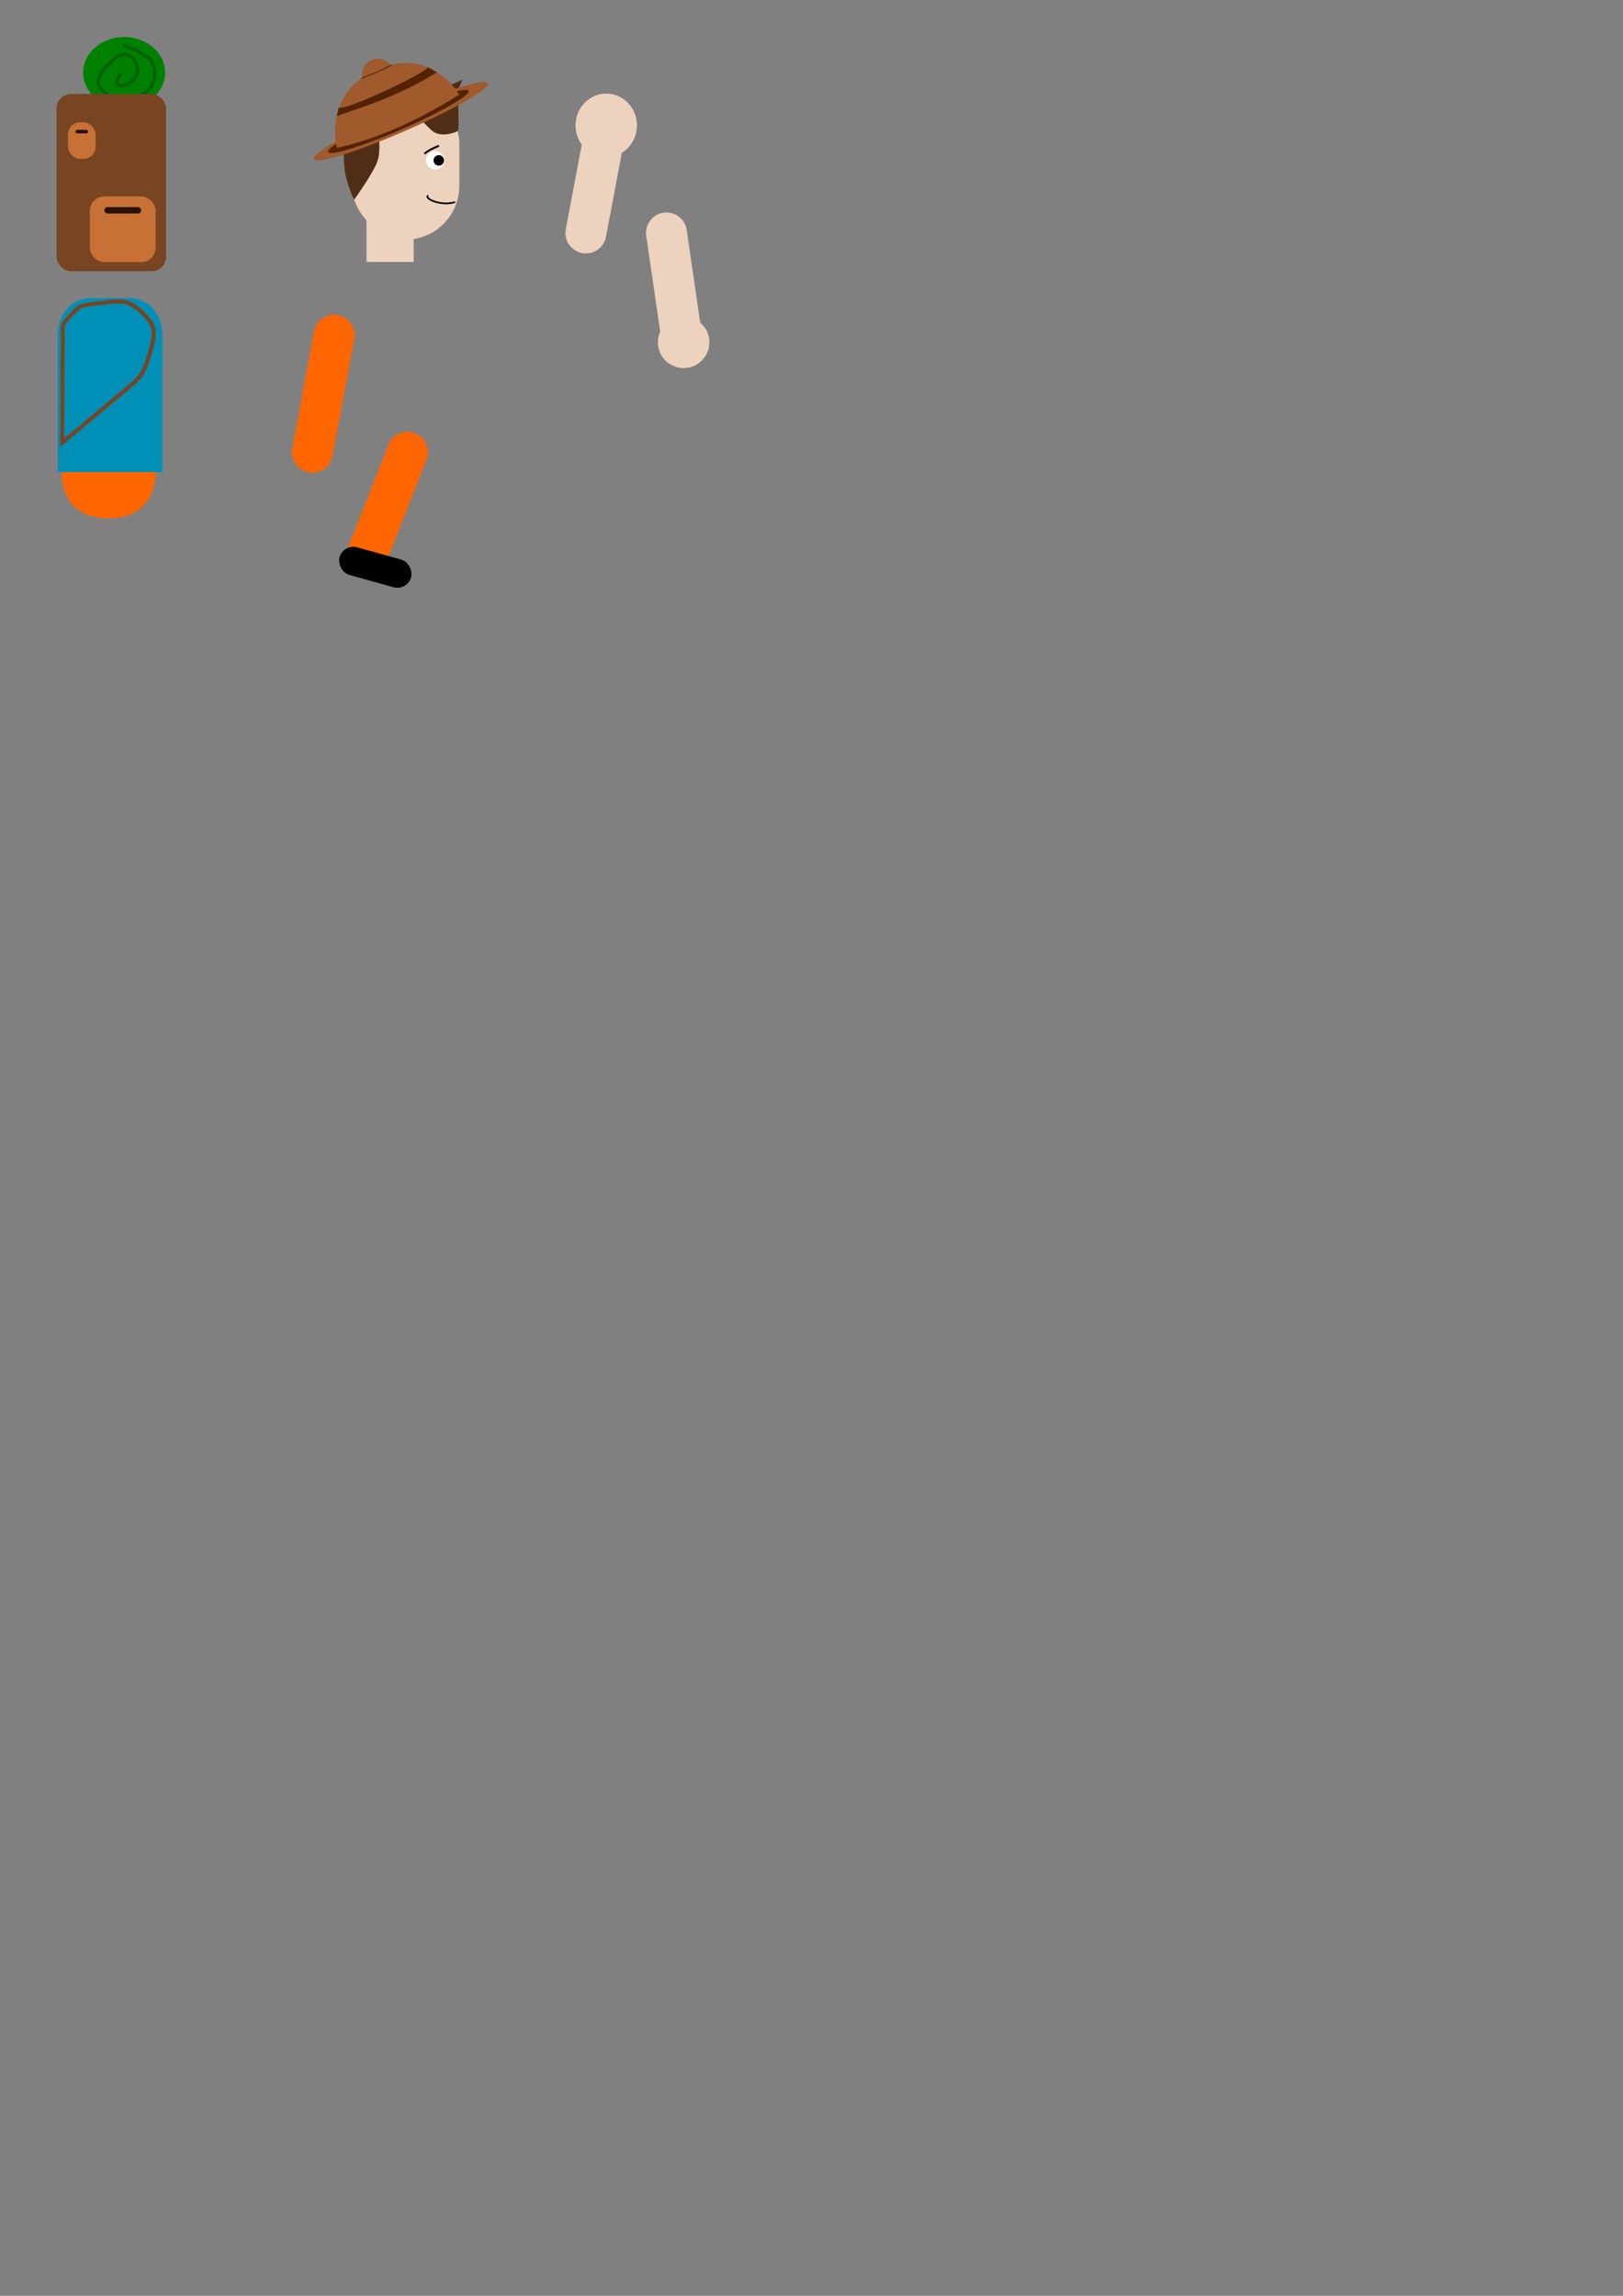 <?xml version="1.0" encoding="UTF-8" standalone="no"?>
<!-- Created with Inkscape (http://www.inkscape.org/) -->

<svg
   xmlns:dc="http://purl.org/dc/elements/1.1/"
   xmlns:cc="http://creativecommons.org/ns#"
   xmlns:rdf="http://www.w3.org/1999/02/22-rdf-syntax-ns#"
   xmlns:svg="http://www.w3.org/2000/svg"
   xmlns="http://www.w3.org/2000/svg"
   xmlns:sodipodi="http://sodipodi.sourceforge.net/DTD/sodipodi-0.dtd"
   xmlns:inkscape="http://www.inkscape.org/namespaces/inkscape"
   width="793.701"
   height="1122.52"
   viewBox="0 0 210 297"
   version="1.1"
   id="svg8"
   inkscape:version="0.92.4 (5da689c313, 2019-01-14)"
   sodipodi:docname="martin.svg"
   inkscape:export-filename="C:\Users\Pierre\Desktop\martin\leg.png"
   inkscape:export-xdpi="96"
   inkscape:export-ydpi="96">
  <rect x="0" y="0" width="210" height="297" fill="#808080" stroke="none"/>
  <defs
     id="defs2" />
  <sodipodi:namedview
     id="base"
     pagecolor="#ffffff"
     bordercolor="#666666"
     borderopacity="1.0"
     inkscape:pageopacity="0.0"
     inkscape:pageshadow="2"
     inkscape:zoom="1.979899"
     inkscape:cx="222.52192"
     inkscape:cy="929.4326"
     inkscape:document-units="mm"
     inkscape:current-layer="layer2"
     showgrid="false"
     inkscape:snap-global="true"
     inkscape:window-width="1858"
     inkscape:window-height="1057"
     inkscape:window-x="1974"
     inkscape:window-y="-8"
     inkscape:window-maximized="1"
     units="px" />
  <g
     inkscape:groupmode="layer"
     id="layer5"
     inkscape:label="head"
     style="display:none"
     sodipodi:insensitive="true">
    <rect
       style="opacity:1;fill:#edd2be;fill-opacity:1;stroke:none;stroke-width:0.496;stroke-linecap:round;stroke-miterlimit:4;stroke-dasharray:none;stroke-opacity:1"
       id="rect4974"
       width="6.11"
       height="12.221"
       x="93.75"
       y="65.878"
       ry="0"
       inkscape:export-filename="C:\Users\Pierre\Desktop\martin\head.png"
       inkscape:export-xdpi="96"
       inkscape:export-ydpi="96" />
    <rect
       style="opacity:1;fill:#edd2be;fill-opacity:1;stroke:none;stroke-width:0.496;stroke-linecap:round;stroke-miterlimit:4;stroke-dasharray:none;stroke-opacity:1"
       id="rect4969"
       width="13.901"
       height="19.411"
       x="91.857"
       y="55.8"
       ry="6.951"
       inkscape:export-filename="C:\Users\Pierre\Desktop\martin\head.png"
       inkscape:export-xdpi="96"
       inkscape:export-ydpi="96" />
    <circle
       style="opacity:1;fill:#ffffff;fill-opacity:1;stroke:#000000;stroke-width:0;stroke-linecap:round;stroke-miterlimit:4;stroke-dasharray:none;stroke-opacity:1"
       id="path5064"
       cx="102.65"
       cy="64.948"
       r="1.195"
       inkscape:export-filename="C:\Users\Pierre\Desktop\martin\head.png"
       inkscape:export-xdpi="96"
       inkscape:export-ydpi="96" />
    <circle
       r="0.679"
       cy="64.963"
       cx="103.104"
       id="circle5066"
       style="opacity:1;fill:#000000;fill-opacity:1;stroke:#000000;stroke-width:0;stroke-linecap:round;stroke-miterlimit:4;stroke-dasharray:none;stroke-opacity:1"
       inkscape:export-filename="C:\Users\Pierre\Desktop\martin\head.png"
       inkscape:export-xdpi="96"
       inkscape:export-ydpi="96" />
    <path
       style="fill:none;stroke:#000000;stroke-width:0.218px;stroke-linecap:butt;stroke-linejoin:miter;stroke-opacity:1"
       d="m 105.22,70.351 c -1.85,0.602 -4.127,-0.504 -3.477,-0.844"
       id="path5070"
       inkscape:connector-curvature="0"
       sodipodi:nodetypes="cc"
       inkscape:export-filename="C:\Users\Pierre\Desktop\martin\head.png"
       inkscape:export-xdpi="96"
       inkscape:export-ydpi="96" />
    <path
       style="fill:none;stroke:#000000;stroke-width:0.248px;stroke-linecap:butt;stroke-linejoin:miter;stroke-opacity:1"
       d="m 101.241,64.11 c 0.564,-0.532 1.879,-1.033 1.879,-1.033"
       id="path5072"
       inkscape:connector-curvature="0"
       inkscape:export-filename="C:\Users\Pierre\Desktop\martin\head.png"
       inkscape:export-xdpi="96"
       inkscape:export-ydpi="96" />
    <path
       style="display:inline;fill:#502d16;stroke:none;stroke-width:0.248px;stroke-linecap:butt;stroke-linejoin:miter;stroke-opacity:1"
       d="m 92.15,70.041 c 0,0 2.379,-3.248 3.006,-4.947 0.627,-1.699 -0.218,-3.925 0.814,-5.009 1.032,-1.084 2.623,-1.077 3.82,-0.814 1.196,0.263 1.895,1.567 2.755,2.066 0.86,0.499 2.051,0.161 2.051,0.161 0,0 0.902,-0.171 1.017,-0.471 0.115,-0.3 0,-3.134 0,-3.134 l 1.252,-1.503 -1.941,0.877 1.252,-2.755 -1.503,0.689 c 0,0 -1.499,0.511 -2.88,0.564 -1.381,0.053 -3.532,-1.073 -5.322,-0.626 -1.791,0.447 -3.558,1.358 -4.696,3.256 -1.139,1.898 -1.053,5.541 -0.877,7.514 0.176,1.973 1.252,4.133 1.252,4.133 z"
       id="path4984"
       inkscape:connector-curvature="0"
       sodipodi:nodetypes="czzzzczccccczzzzc"
       inkscape:export-filename="C:\Users\Pierre\Desktop\martin\head.png"
       inkscape:export-xdpi="96"
       inkscape:export-ydpi="96" />
    <g
       id="g5127"
       transform="matrix(1.796,-0.783,0.564,1.294,-93.049,-9.673)"
       inkscape:export-filename="C:\Users\Pierre\Desktop\martin\head.png"
       inkscape:export-xdpi="96"
       inkscape:export-ydpi="96">
      <ellipse
         ry="0.969"
         rx="6.281"
         cy="99.321"
         cx="75.303"
         id="path5109"
         style="opacity:1;fill:#a05a2c;fill-opacity:1;stroke:none;stroke-width:2.646;stroke-linecap:round;stroke-miterlimit:4;stroke-dasharray:none;stroke-opacity:1" />
      <ellipse
         style="opacity:1;fill:#552200;fill-opacity:1;stroke:none;stroke-width:2.13;stroke-linecap:round;stroke-miterlimit:4;stroke-dasharray:none;stroke-opacity:1"
         id="ellipse5113"
         cx="75.138"
         cy="99.25"
         rx="5.056"
         ry="0.78" />
      <path
         sodipodi:nodetypes="cczc"
         inkscape:connector-curvature="0"
         id="path5111"
         d="m 70.712,99.228 c 2.835,0.748 5.788,0.636 8.812,0 0,0 -0.393,-5.126 -4.323,-5.126 -3.931,0 -4.488,5.126 -4.488,5.126 z"
         style="fill:#a05a2c;stroke:none;stroke-width:0.265px;stroke-linecap:butt;stroke-linejoin:miter;stroke-opacity:1" />
      <path
         style="fill:#a05a2c;stroke:none;stroke-width:0.061px;stroke-linecap:butt;stroke-linejoin:miter;stroke-opacity:1"
         d="m 74.101,94.299 c 0.654,0.173 1.336,0.147 2.034,0 0,0 -0.091,-1.183 -0.998,-1.183 -0.907,0 -1.036,1.183 -1.036,1.183 z"
         id="path5115"
         inkscape:connector-curvature="0"
         sodipodi:nodetypes="cczc" />
      <path
         sodipodi:nodetypes="ccccc"
         inkscape:connector-curvature="0"
         id="path5117"
         d="m 71.899,95.908 c 0.355,0.564 6.613,0.245 6.429,-0.162 l 0.438,0.78 c -2.527,0.547 -4.878,0.299 -7.22,0.012 z"
         style="fill:#552200;stroke:none;stroke-width:0.265px;stroke-linecap:butt;stroke-linejoin:miter;stroke-opacity:1" />
      <path
         sodipodi:nodetypes="ccccc"
         inkscape:connector-curvature="0"
         id="path5119"
         d="m 74.125,94.233 c 0.57,0.023 0.891,0.119 1.996,-0.018 l 0.136,0.024 c 0.03,0.178 -1.836,0.13 -2.297,0.053 z"
         style="fill:#552200;stroke:none;stroke-width:0.265px;stroke-linecap:butt;stroke-linejoin:miter;stroke-opacity:1" />
    </g>
  </g>
  <g
     inkscape:groupmode="layer"
     id="layer8"
     inkscape:label="legs"
     style="display:none"
     sodipodi:insensitive="true">
    <g
       id="g993"
       transform="translate(0.236,0.567)">
      <g
         id="g987">
        <g
           id="g999">
          <path
             style="display:inline;fill:none;stroke:#ff6500;stroke-width:5.292;stroke-linecap:round;stroke-linejoin:miter;stroke-miterlimit:4;stroke-dasharray:none;stroke-opacity:1"
             d="M 96.803,102.113 93.998,117.254"
             id="path979"
             inkscape:connector-curvature="0" />
          <path
             inkscape:connector-curvature="0"
             id="path981"
             d="m 93.998,117.254 -5.15,13.109"
             style="fill:none;stroke:#ff6500;stroke-width:5.292;stroke-linecap:round;stroke-linejoin:miter;stroke-miterlimit:4;stroke-dasharray:none;stroke-opacity:1" />
          <rect
             transform="rotate(15.579)"
             style="opacity:1;fill:#000000;fill-opacity:1;stroke:none;stroke-width:2.327;stroke-linecap:round;stroke-miterlimit:4;stroke-dasharray:none;stroke-opacity:1"
             id="rect5103"
             width="9.616"
             height="3.713"
             x="117.221"
             y="101.293"
             ry="1.856" />
        </g>
      </g>
    </g>
  </g>
  <g
     inkscape:groupmode="layer"
     id="layer7"
     inkscape:label="body"
     style="display:none"
     sodipodi:insensitive="true">
    <path
       style="fill:#ff6500;fill-opacity:1;stroke:none;stroke-width:0.519px;stroke-linecap:butt;stroke-linejoin:miter;stroke-opacity:1"
       d="m 90.942,98.589 h 12.129 c 0,0 0.725,6.666 -6.111,6.666 -6.836,0 -6.018,-6.666 -6.018,-6.666 z"
       id="path5087"
       inkscape:connector-curvature="0"
       sodipodi:nodetypes="cczc"
       inkscape:export-filename="C:\Users\Pierre\Desktop\martin\body.png"
       inkscape:export-xdpi="96"
       inkscape:export-ydpi="96" />
    <path
       style="opacity:1;fill:#008fb7;fill-opacity:1;stroke:#000000;stroke-width:0;stroke-linecap:round;stroke-miterlimit:4;stroke-dasharray:none;stroke-opacity:1"
       d="m 94.637,76.764 c -2.334,0 -4.213,2.086 -4.213,4.675 v 17.828 h 13.519 v -17.828 c 0,-2.59 -1.878,-4.675 -4.212,-4.675 z"
       id="rect5082"
       inkscape:connector-curvature="0"
       inkscape:export-filename="C:\Users\Pierre\Desktop\martin\body.png"
       inkscape:export-xdpi="96"
       inkscape:export-ydpi="96" />
  </g>
  <g
     inkscape:groupmode="layer"
     id="layer10"
     inkscape:label="packpack"
     style="display:none"
     sodipodi:insensitive="true">
    <ellipse
       style="display:inline;opacity:1;fill:#008000;fill-opacity:1;stroke:none;stroke-width:4.834;stroke-linecap:round;stroke-miterlimit:4;stroke-dasharray:none;stroke-opacity:1"
       id="path5133"
       cx="86.446"
       cy="74.323"
       rx="5.303"
       ry="4.609"
       inkscape:export-filename="C:\Users\Pierre\Desktop\martin\backpack.png"
       inkscape:export-xdpi="96"
       inkscape:export-ydpi="96" />
    <path
       style="display:inline;opacity:0.229;fill:none;stroke:#000000;stroke-width:0.449px;stroke-linecap:butt;stroke-linejoin:miter;stroke-opacity:1"
       d="m 86.356,70.767 c 0,0 2.916,1.127 3.505,1.924 0.752,1.019 0.716,2.337 0.093,3.402 -0.577,0.987 -2.28,1.756 -3.738,1.684 -1.303,-0.065 -2.671,-0.899 -3.037,-1.821 -0.35,-0.88 0.453,-1.861 1.168,-2.611 0.58,-0.608 1.414,-1.581 2.383,-1.374 1.254,0.268 1.698,1.798 1.308,2.714 -0.286,0.674 -1.519,1.607 -2.336,1.237 -0.591,-0.268 0.327,-1.512 0.327,-1.512"
       id="path5137"
       inkscape:connector-curvature="0"
       sodipodi:nodetypes="cssssssssc"
       inkscape:export-filename="C:\Users\Pierre\Desktop\martin\backpack.png"
       inkscape:export-xdpi="96"
       inkscape:export-ydpi="96" />
    <path
       style="fill:none;stroke:#784421;stroke-width:0.519px;stroke-linecap:butt;stroke-linejoin:miter;stroke-opacity:1"
       d="m 91.073,80.283 c 0.417,-0.787 1.852,-2.222 2.222,-2.407 0.37,-0.185 1.018,-0.278 2.546,-0.463 1.528,-0.185 2.639,-0.324 3.472,-0.093 0.833,0.231 1.852,1.065 2.5,1.806 0.648,0.741 1.111,1.296 1.018,2.454 -0.093,1.157 -0.787,3.38 -1.111,4.074 -0.324,0.694 -0.417,1.065 -1.296,1.898 -0.88,0.833 -9.444,7.916 -9.444,7.916 z"
       id="path5301"
       inkscape:connector-curvature="0"
       inkscape:export-filename="C:\Users\Pierre\Desktop\martin\backpack.png"
       inkscape:export-xdpi="96"
       inkscape:export-ydpi="96" />
    <rect
       style="display:inline;opacity:1;fill:#784421;fill-opacity:1;stroke:none;stroke-width:5.185;stroke-linecap:round;stroke-miterlimit:4;stroke-dasharray:none;stroke-opacity:1"
       id="rect5129"
       width="14.166"
       height="22.921"
       x="77.702"
       y="77.091"
       ry="1.856"
       inkscape:export-filename="C:\Users\Pierre\Desktop\martin\backpack.png"
       inkscape:export-xdpi="96"
       inkscape:export-ydpi="96" />
    <rect
       style="display:inline;opacity:1;fill:#c87137;fill-opacity:1;stroke:none;stroke-width:5.185;stroke-linecap:round;stroke-miterlimit:4;stroke-dasharray:none;stroke-opacity:1"
       id="rect5131"
       width="8.511"
       height="8.511"
       x="82.008"
       y="90.332"
       ry="1.856"
       inkscape:export-filename="C:\Users\Pierre\Desktop\martin\backpack.png"
       inkscape:export-xdpi="96"
       inkscape:export-ydpi="96" />
    <rect
       style="display:inline;opacity:1;fill:#c87137;fill-opacity:1;stroke:none;stroke-width:3.14;stroke-linecap:round;stroke-miterlimit:4;stroke-dasharray:none;stroke-opacity:1"
       id="rect5139"
       width="3.565"
       height="4.722"
       x="79.184"
       y="80.748"
       ry="1.565"
       inkscape:export-filename="C:\Users\Pierre\Desktop\martin\backpack.png"
       inkscape:export-xdpi="96"
       inkscape:export-ydpi="96" />
    <rect
       style="display:inline;opacity:1;fill:#2b1100;fill-opacity:1;stroke:none;stroke-width:5.185;stroke-linecap:round;stroke-miterlimit:4;stroke-dasharray:none;stroke-opacity:1"
       id="rect5141"
       width="4.768"
       height="0.833"
       x="83.879"
       y="91.72"
       ry="0.417"
       inkscape:export-filename="C:\Users\Pierre\Desktop\martin\backpack.png"
       inkscape:export-xdpi="96"
       inkscape:export-ydpi="96" />
    <rect
       style="display:inline;opacity:1;fill:#2b1100;fill-opacity:1;stroke:none;stroke-width:5.185;stroke-linecap:round;stroke-miterlimit:4;stroke-dasharray:none;stroke-opacity:1"
       id="rect5143"
       width="1.62"
       height="0.463"
       x="80.156"
       y="81.72"
       ry="0.231"
       inkscape:export-filename="C:\Users\Pierre\Desktop\martin\backpack.png"
       inkscape:export-xdpi="96"
       inkscape:export-ydpi="96" />
  </g>
  <g
     inkscape:groupmode="layer"
     id="layer9"
     inkscape:label="arms"
     style="display:none"
     sodipodi:insensitive="true">
    <g
       id="g977"
       transform="translate(4.544,6.147)">
      <g
         id="g965"
         transform="translate(-5.078,-5.078)">
        <path
           style="fill:#000000;stroke:#edd2be;stroke-width:5.292;stroke-linecap:round;stroke-linejoin:miter;stroke-miterlimit:4;stroke-dasharray:none;stroke-opacity:1"
           d="m 94.877,95.998 1.8,12.344"
           id="path961"
           inkscape:connector-curvature="0" />
        <circle
           style="display:inline;opacity:1;fill:#edd2be;fill-opacity:1;stroke:none;stroke-width:4.014;stroke-linecap:round;stroke-miterlimit:4;stroke-dasharray:none;stroke-opacity:1"
           id="path5107"
           cx="97.099"
           cy="110.146"
           r="3.333"
           inkscape:export-filename="C:\Users\Pierre\Desktop\martin\arm.png"
           inkscape:export-xdpi="96"
           inkscape:export-ydpi="96" />
      </g>
      <g
         id="g969">
        <ellipse
           style="display:inline;opacity:1;fill:#edd2be;fill-opacity:1;stroke:none;stroke-width:3.273;stroke-linecap:round;stroke-miterlimit:4;stroke-dasharray:none;stroke-opacity:1"
           id="path5151"
           cx="92.43"
           cy="77.01"
           rx="3.974"
           ry="4.12"
           inkscape:export-filename="C:\Users\Pierre\Desktop\martin\arm.png"
           inkscape:export-xdpi="96"
           inkscape:export-ydpi="96" />
        <path
           style="fill:none;stroke:#edd2be;stroke-width:5.292;stroke-linecap:round;stroke-linejoin:miter;stroke-miterlimit:4;stroke-dasharray:none;stroke-opacity:1"
           d="M 92.415,77.064 89.799,90.92"
           id="path959"
           inkscape:connector-curvature="0" />
      </g>
    </g>
  </g>
  <g
     inkscape:groupmode="layer"
     id="layer2"
     inkscape:label="sheet">
    <rect
       style="display:inline;opacity:1;fill:#edd2be;fill-opacity:1;stroke:none;stroke-width:0.496;stroke-linecap:round;stroke-miterlimit:4;stroke-dasharray:none;stroke-opacity:1"
       id="rect4974-9"
       width="6.11"
       height="12.221"
       x="47.421"
       y="21.664"
       ry="0"
       inkscape:export-filename="C:\Users\Pierre\Desktop\martin\head.png"
       inkscape:export-xdpi="96"
       inkscape:export-ydpi="96" />
    <rect
       style="display:inline;opacity:1;fill:#edd2be;fill-opacity:1;stroke:none;stroke-width:0.496;stroke-linecap:round;stroke-miterlimit:4;stroke-dasharray:none;stroke-opacity:1"
       id="rect4969-3"
       width="13.901"
       height="19.411"
       x="45.528"
       y="11.586"
       ry="6.951"
       inkscape:export-filename="C:\Users\Pierre\Desktop\martin\head.png"
       inkscape:export-xdpi="96"
       inkscape:export-ydpi="96" />
    <circle
       style="display:inline;opacity:1;fill:#ffffff;fill-opacity:1;stroke:#000000;stroke-width:0;stroke-linecap:round;stroke-miterlimit:4;stroke-dasharray:none;stroke-opacity:1"
       id="path5064-8"
       cx="56.321"
       cy="20.734"
       r="1.195"
       inkscape:export-filename="C:\Users\Pierre\Desktop\martin\head.png"
       inkscape:export-xdpi="96"
       inkscape:export-ydpi="96" />
    <circle
       r="0.679"
       cy="20.75"
       cx="56.775"
       id="circle5066-4"
       style="display:inline;opacity:1;fill:#000000;fill-opacity:1;stroke:#000000;stroke-width:0;stroke-linecap:round;stroke-miterlimit:4;stroke-dasharray:none;stroke-opacity:1"
       inkscape:export-filename="C:\Users\Pierre\Desktop\martin\head.png"
       inkscape:export-xdpi="96"
       inkscape:export-ydpi="96" />
    <path
       style="display:inline;fill:none;stroke:#000000;stroke-width:0.218px;stroke-linecap:butt;stroke-linejoin:miter;stroke-opacity:1"
       d="m 58.891,26.137 c -1.85,0.602 -4.127,-0.504 -3.477,-0.844"
       id="path5070-2"
       inkscape:connector-curvature="0"
       sodipodi:nodetypes="cc"
       inkscape:export-filename="C:\Users\Pierre\Desktop\martin\head.png"
       inkscape:export-xdpi="96"
       inkscape:export-ydpi="96" />
    <path
       style="display:inline;fill:none;stroke:#000000;stroke-width:0.248px;stroke-linecap:butt;stroke-linejoin:miter;stroke-opacity:1"
       d="m 54.912,19.896 c 0.564,-0.532 1.879,-1.033 1.879,-1.033"
       id="path5072-0"
       inkscape:connector-curvature="0"
       inkscape:export-filename="C:\Users\Pierre\Desktop\martin\head.png"
       inkscape:export-xdpi="96"
       inkscape:export-ydpi="96" />
    <path
       style="display:inline;fill:#502d16;stroke:none;stroke-width:0.248px;stroke-linecap:butt;stroke-linejoin:miter;stroke-opacity:1"
       d="m 45.821,25.827 c 0,0 2.379,-3.248 3.006,-4.947 0.627,-1.699 -0.218,-3.925 0.814,-5.009 1.032,-1.084 2.623,-1.077 3.82,-0.814 1.196,0.263 1.895,1.567 2.755,2.066 0.86,0.499 2.051,0.161 2.051,0.161 0,0 0.902,-0.171 1.017,-0.471 0.115,-0.3 0,-3.134 0,-3.134 l 1.252,-1.503 -1.941,0.877 1.252,-2.755 -1.503,0.689 c 0,0 -1.499,0.511 -2.88,0.564 -1.381,0.053 -3.532,-1.073 -5.322,-0.626 -1.791,0.447 -3.558,1.358 -4.696,3.256 -1.139,1.898 -1.053,5.541 -0.877,7.514 0.176,1.973 1.252,4.133 1.252,4.133 z"
       id="path4984-6"
       inkscape:connector-curvature="0"
       sodipodi:nodetypes="czzzzczccccczzzzc"
       inkscape:export-filename="C:\Users\Pierre\Desktop\martin\head.png"
       inkscape:export-xdpi="96"
       inkscape:export-ydpi="96" />
    <g
       style="display:inline"
       id="g5127-2"
       transform="matrix(1.796,-0.783,0.564,1.294,-139.378,-53.887)"
       inkscape:export-filename="C:\Users\Pierre\Desktop\martin\head.png"
       inkscape:export-xdpi="96"
       inkscape:export-ydpi="96">
      <ellipse
         ry="0.969"
         rx="6.281"
         cy="99.321"
         cx="75.303"
         id="path5109-4"
         style="opacity:1;fill:#a05a2c;fill-opacity:1;stroke:none;stroke-width:2.646;stroke-linecap:round;stroke-miterlimit:4;stroke-dasharray:none;stroke-opacity:1" />
      <ellipse
         style="opacity:1;fill:#552200;fill-opacity:1;stroke:none;stroke-width:2.13;stroke-linecap:round;stroke-miterlimit:4;stroke-dasharray:none;stroke-opacity:1"
         id="ellipse5113-5"
         cx="75.138"
         cy="99.25"
         rx="5.056"
         ry="0.78" />
      <path
         sodipodi:nodetypes="cczc"
         inkscape:connector-curvature="0"
         id="path5111-7"
         d="m 70.712,99.228 c 2.835,0.748 5.788,0.636 8.812,0 0,0 -0.393,-5.126 -4.323,-5.126 -3.931,0 -4.488,5.126 -4.488,5.126 z"
         style="fill:#a05a2c;stroke:none;stroke-width:0.265px;stroke-linecap:butt;stroke-linejoin:miter;stroke-opacity:1" />
      <path
         style="fill:#a05a2c;stroke:none;stroke-width:0.061px;stroke-linecap:butt;stroke-linejoin:miter;stroke-opacity:1"
         d="m 74.101,94.299 c 0.654,0.173 1.336,0.147 2.034,0 0,0 -0.091,-1.183 -0.998,-1.183 -0.907,0 -1.036,1.183 -1.036,1.183 z"
         id="path5115-5"
         inkscape:connector-curvature="0"
         sodipodi:nodetypes="cczc" />
      <path
         sodipodi:nodetypes="ccccc"
         inkscape:connector-curvature="0"
         id="path5117-3"
         d="m 71.899,95.908 c 0.355,0.564 6.613,0.245 6.429,-0.162 l 0.438,0.78 c -2.527,0.547 -4.878,0.299 -7.22,0.012 z"
         style="fill:#552200;stroke:none;stroke-width:0.265px;stroke-linecap:butt;stroke-linejoin:miter;stroke-opacity:1" />
      <path
         sodipodi:nodetypes="ccccc"
         inkscape:connector-curvature="0"
         id="path5119-5"
         d="m 74.125,94.233 c 0.57,0.023 0.891,0.119 1.996,-0.018 l 0.136,0.024 c 0.03,0.178 -1.836,0.13 -2.297,0.053 z"
         style="fill:#552200;stroke:none;stroke-width:0.265px;stroke-linecap:butt;stroke-linejoin:miter;stroke-opacity:1" />
    </g>
    <path
       inkscape:connector-curvature="0"
       id="path979-4"
       d="M 43.227,43.365 40.422,58.506"
       style="display:inline;fill:none;stroke:#ff6500;stroke-width:5.292;stroke-linecap:round;stroke-linejoin:miter;stroke-miterlimit:4;stroke-dasharray:none;stroke-opacity:1" />
    <g
       id="g1145"
       transform="translate(2.138,-7.484)">
      <path
         inkscape:connector-curvature="0"
         id="path981-5"
         d="m 50.578,65.99 -5.15,13.109"
         style="fill:none;stroke:#ff6500;stroke-width:5.292;stroke-linecap:round;stroke-linejoin:miter;stroke-miterlimit:4;stroke-dasharray:none;stroke-opacity:1" />
      <rect
         transform="rotate(15.579)"
         style="opacity:1;fill:#000000;fill-opacity:1;stroke:none;stroke-width:2.327;stroke-linecap:round;stroke-miterlimit:4;stroke-dasharray:none;stroke-opacity:1"
         id="rect5103-2"
         width="9.616"
         height="3.713"
         x="61.628"
         y="63.574"
         ry="1.856" />
    </g>
    <path
       style="display:inline;fill:#ff6500;fill-opacity:1;stroke:none;stroke-width:0.519px;stroke-linecap:butt;stroke-linejoin:miter;stroke-opacity:1"
       d="m 7.997,60.389 h 12.129 c 0,0 0.725,6.666 -6.111,6.666 -6.836,0 -6.018,-6.666 -6.018,-6.666 z"
       id="path5087-8"
       inkscape:connector-curvature="0"
       sodipodi:nodetypes="cczc"
       inkscape:export-filename="C:\Users\Pierre\Desktop\martin\body.png"
       inkscape:export-xdpi="96"
       inkscape:export-ydpi="96" />
    <path
       style="display:inline;opacity:1;fill:#008fb7;fill-opacity:1;stroke:#000000;stroke-width:0;stroke-linecap:round;stroke-miterlimit:4;stroke-dasharray:none;stroke-opacity:1"
       d="m 11.692,38.564 c -2.334,0 -4.213,2.086 -4.213,4.675 v 17.828 h 13.519 V 43.239 c 0,-2.59 -1.878,-4.675 -4.212,-4.675 z"
       id="rect5082-9"
       inkscape:connector-curvature="0"
       inkscape:export-filename="C:\Users\Pierre\Desktop\martin\body.png"
       inkscape:export-xdpi="96"
       inkscape:export-ydpi="96" />
    <ellipse
       style="display:inline;opacity:1;fill:#008000;fill-opacity:1;stroke:none;stroke-width:4.834;stroke-linecap:round;stroke-miterlimit:4;stroke-dasharray:none;stroke-opacity:1"
       id="path5133-9"
       cx="16.063"
       cy="9.396"
       rx="5.303"
       ry="4.609"
       inkscape:export-filename="C:\Users\Pierre\Desktop\martin\backpack.png"
       inkscape:export-xdpi="96"
       inkscape:export-ydpi="96" />
    <path
       style="display:inline;opacity:0.229;fill:none;stroke:#000000;stroke-width:0.449px;stroke-linecap:butt;stroke-linejoin:miter;stroke-opacity:1"
       d="m 15.973,5.84 c 0,0 2.916,1.127 3.505,1.924 0.752,1.019 0.716,2.337 0.093,3.402 -0.577,0.987 -2.28,1.756 -3.738,1.684 -1.303,-0.065 -2.671,-0.899 -3.037,-1.821 -0.35,-0.88 0.453,-1.861 1.168,-2.611 0.58,-0.608 1.414,-1.581 2.383,-1.374 1.254,0.268 1.698,1.798 1.308,2.714 -0.286,0.674 -1.519,1.607 -2.336,1.237 -0.591,-0.268 0.327,-1.512 0.327,-1.512"
       id="path5137-6"
       inkscape:connector-curvature="0"
       sodipodi:nodetypes="cssssssssc"
       inkscape:export-filename="C:\Users\Pierre\Desktop\martin\backpack.png"
       inkscape:export-xdpi="96"
       inkscape:export-ydpi="96" />
    <path
       style="display:inline;fill:none;stroke:#784421;stroke-width:0.519px;stroke-linecap:butt;stroke-linejoin:miter;stroke-opacity:1"
       d="m 8.128,42.082 c 0.417,-0.787 1.852,-2.222 2.222,-2.407 0.37,-0.185 1.018,-0.278 2.546,-0.463 1.528,-0.185 2.639,-0.324 3.472,-0.093 0.833,0.231 1.852,1.065 2.5,1.806 0.648,0.741 1.111,1.296 1.018,2.454 -0.093,1.157 -0.787,3.38 -1.111,4.074 -0.324,0.694 -0.417,1.065 -1.296,1.898 -0.88,0.833 -9.444,7.916 -9.444,7.916 z"
       id="path5301-4"
       inkscape:connector-curvature="0"
       inkscape:export-filename="C:\Users\Pierre\Desktop\martin\backpack.png"
       inkscape:export-xdpi="96"
       inkscape:export-ydpi="96" />
    <rect
       style="display:inline;opacity:1;fill:#784421;fill-opacity:1;stroke:none;stroke-width:5.185;stroke-linecap:round;stroke-miterlimit:4;stroke-dasharray:none;stroke-opacity:1"
       id="rect5129-8"
       width="14.166"
       height="22.921"
       x="7.319"
       y="12.164"
       ry="1.856"
       inkscape:export-filename="C:\Users\Pierre\Desktop\martin\backpack.png"
       inkscape:export-xdpi="96"
       inkscape:export-ydpi="96" />
    <rect
       style="display:inline;opacity:1;fill:#c87137;fill-opacity:1;stroke:none;stroke-width:5.185;stroke-linecap:round;stroke-miterlimit:4;stroke-dasharray:none;stroke-opacity:1"
       id="rect5131-2"
       width="8.511"
       height="8.511"
       x="11.625"
       y="25.405"
       ry="1.856"
       inkscape:export-filename="C:\Users\Pierre\Desktop\martin\backpack.png"
       inkscape:export-xdpi="96"
       inkscape:export-ydpi="96" />
    <rect
       style="display:inline;opacity:1;fill:#c87137;fill-opacity:1;stroke:none;stroke-width:3.14;stroke-linecap:round;stroke-miterlimit:4;stroke-dasharray:none;stroke-opacity:1"
       id="rect5139-5"
       width="3.565"
       height="4.722"
       x="8.801"
       y="15.821"
       ry="1.565"
       inkscape:export-filename="C:\Users\Pierre\Desktop\martin\backpack.png"
       inkscape:export-xdpi="96"
       inkscape:export-ydpi="96" />
    <rect
       style="display:inline;opacity:1;fill:#2b1100;fill-opacity:1;stroke:none;stroke-width:5.185;stroke-linecap:round;stroke-miterlimit:4;stroke-dasharray:none;stroke-opacity:1"
       id="rect5141-7"
       width="4.768"
       height="0.833"
       x="13.496"
       y="26.793"
       ry="0.417"
       inkscape:export-filename="C:\Users\Pierre\Desktop\martin\backpack.png"
       inkscape:export-xdpi="96"
       inkscape:export-ydpi="96" />
    <rect
       style="display:inline;opacity:1;fill:#2b1100;fill-opacity:1;stroke:none;stroke-width:5.185;stroke-linecap:round;stroke-miterlimit:4;stroke-dasharray:none;stroke-opacity:1"
       id="rect5143-7"
       width="1.62"
       height="0.463"
       x="9.773"
       y="16.793"
       ry="0.231"
       inkscape:export-filename="C:\Users\Pierre\Desktop\martin\backpack.png"
       inkscape:export-xdpi="96"
       inkscape:export-ydpi="96" />
    <g
       transform="translate(-8.644,-65.863)"
       id="g965-9">
      <path
         inkscape:connector-curvature="0"
         id="path961-3"
         d="m 94.877,95.998 1.8,12.344"
         style="fill:#000000;stroke:#edd2be;stroke-width:5.292;stroke-linecap:round;stroke-linejoin:miter;stroke-miterlimit:4;stroke-dasharray:none;stroke-opacity:1" />
      <circle
         inkscape:export-ydpi="96"
         inkscape:export-xdpi="96"
         inkscape:export-filename="C:\Users\Pierre\Desktop\martin\arm.png"
         r="3.333"
         cy="110.146"
         cx="97.099"
         id="path5107-6"
         style="display:inline;opacity:1;fill:#edd2be;fill-opacity:1;stroke:none;stroke-width:4.014;stroke-linecap:round;stroke-miterlimit:4;stroke-dasharray:none;stroke-opacity:1" />
    </g>
    <g
       id="g969-6"
       transform="translate(-13.989,-60.785)">
      <ellipse
         inkscape:export-ydpi="96"
         inkscape:export-xdpi="96"
         inkscape:export-filename="C:\Users\Pierre\Desktop\martin\arm.png"
         ry="4.12"
         rx="3.974"
         cy="77.01"
         cx="92.43"
         id="path5151-8"
         style="display:inline;opacity:1;fill:#edd2be;fill-opacity:1;stroke:none;stroke-width:3.273;stroke-linecap:round;stroke-miterlimit:4;stroke-dasharray:none;stroke-opacity:1" />
      <path
         inkscape:connector-curvature="0"
         id="path959-9"
         d="M 92.415,77.064 89.799,90.92"
         style="fill:none;stroke:#edd2be;stroke-width:5.292;stroke-linecap:round;stroke-linejoin:miter;stroke-miterlimit:4;stroke-dasharray:none;stroke-opacity:1" />
    </g>
  </g>
</svg>
